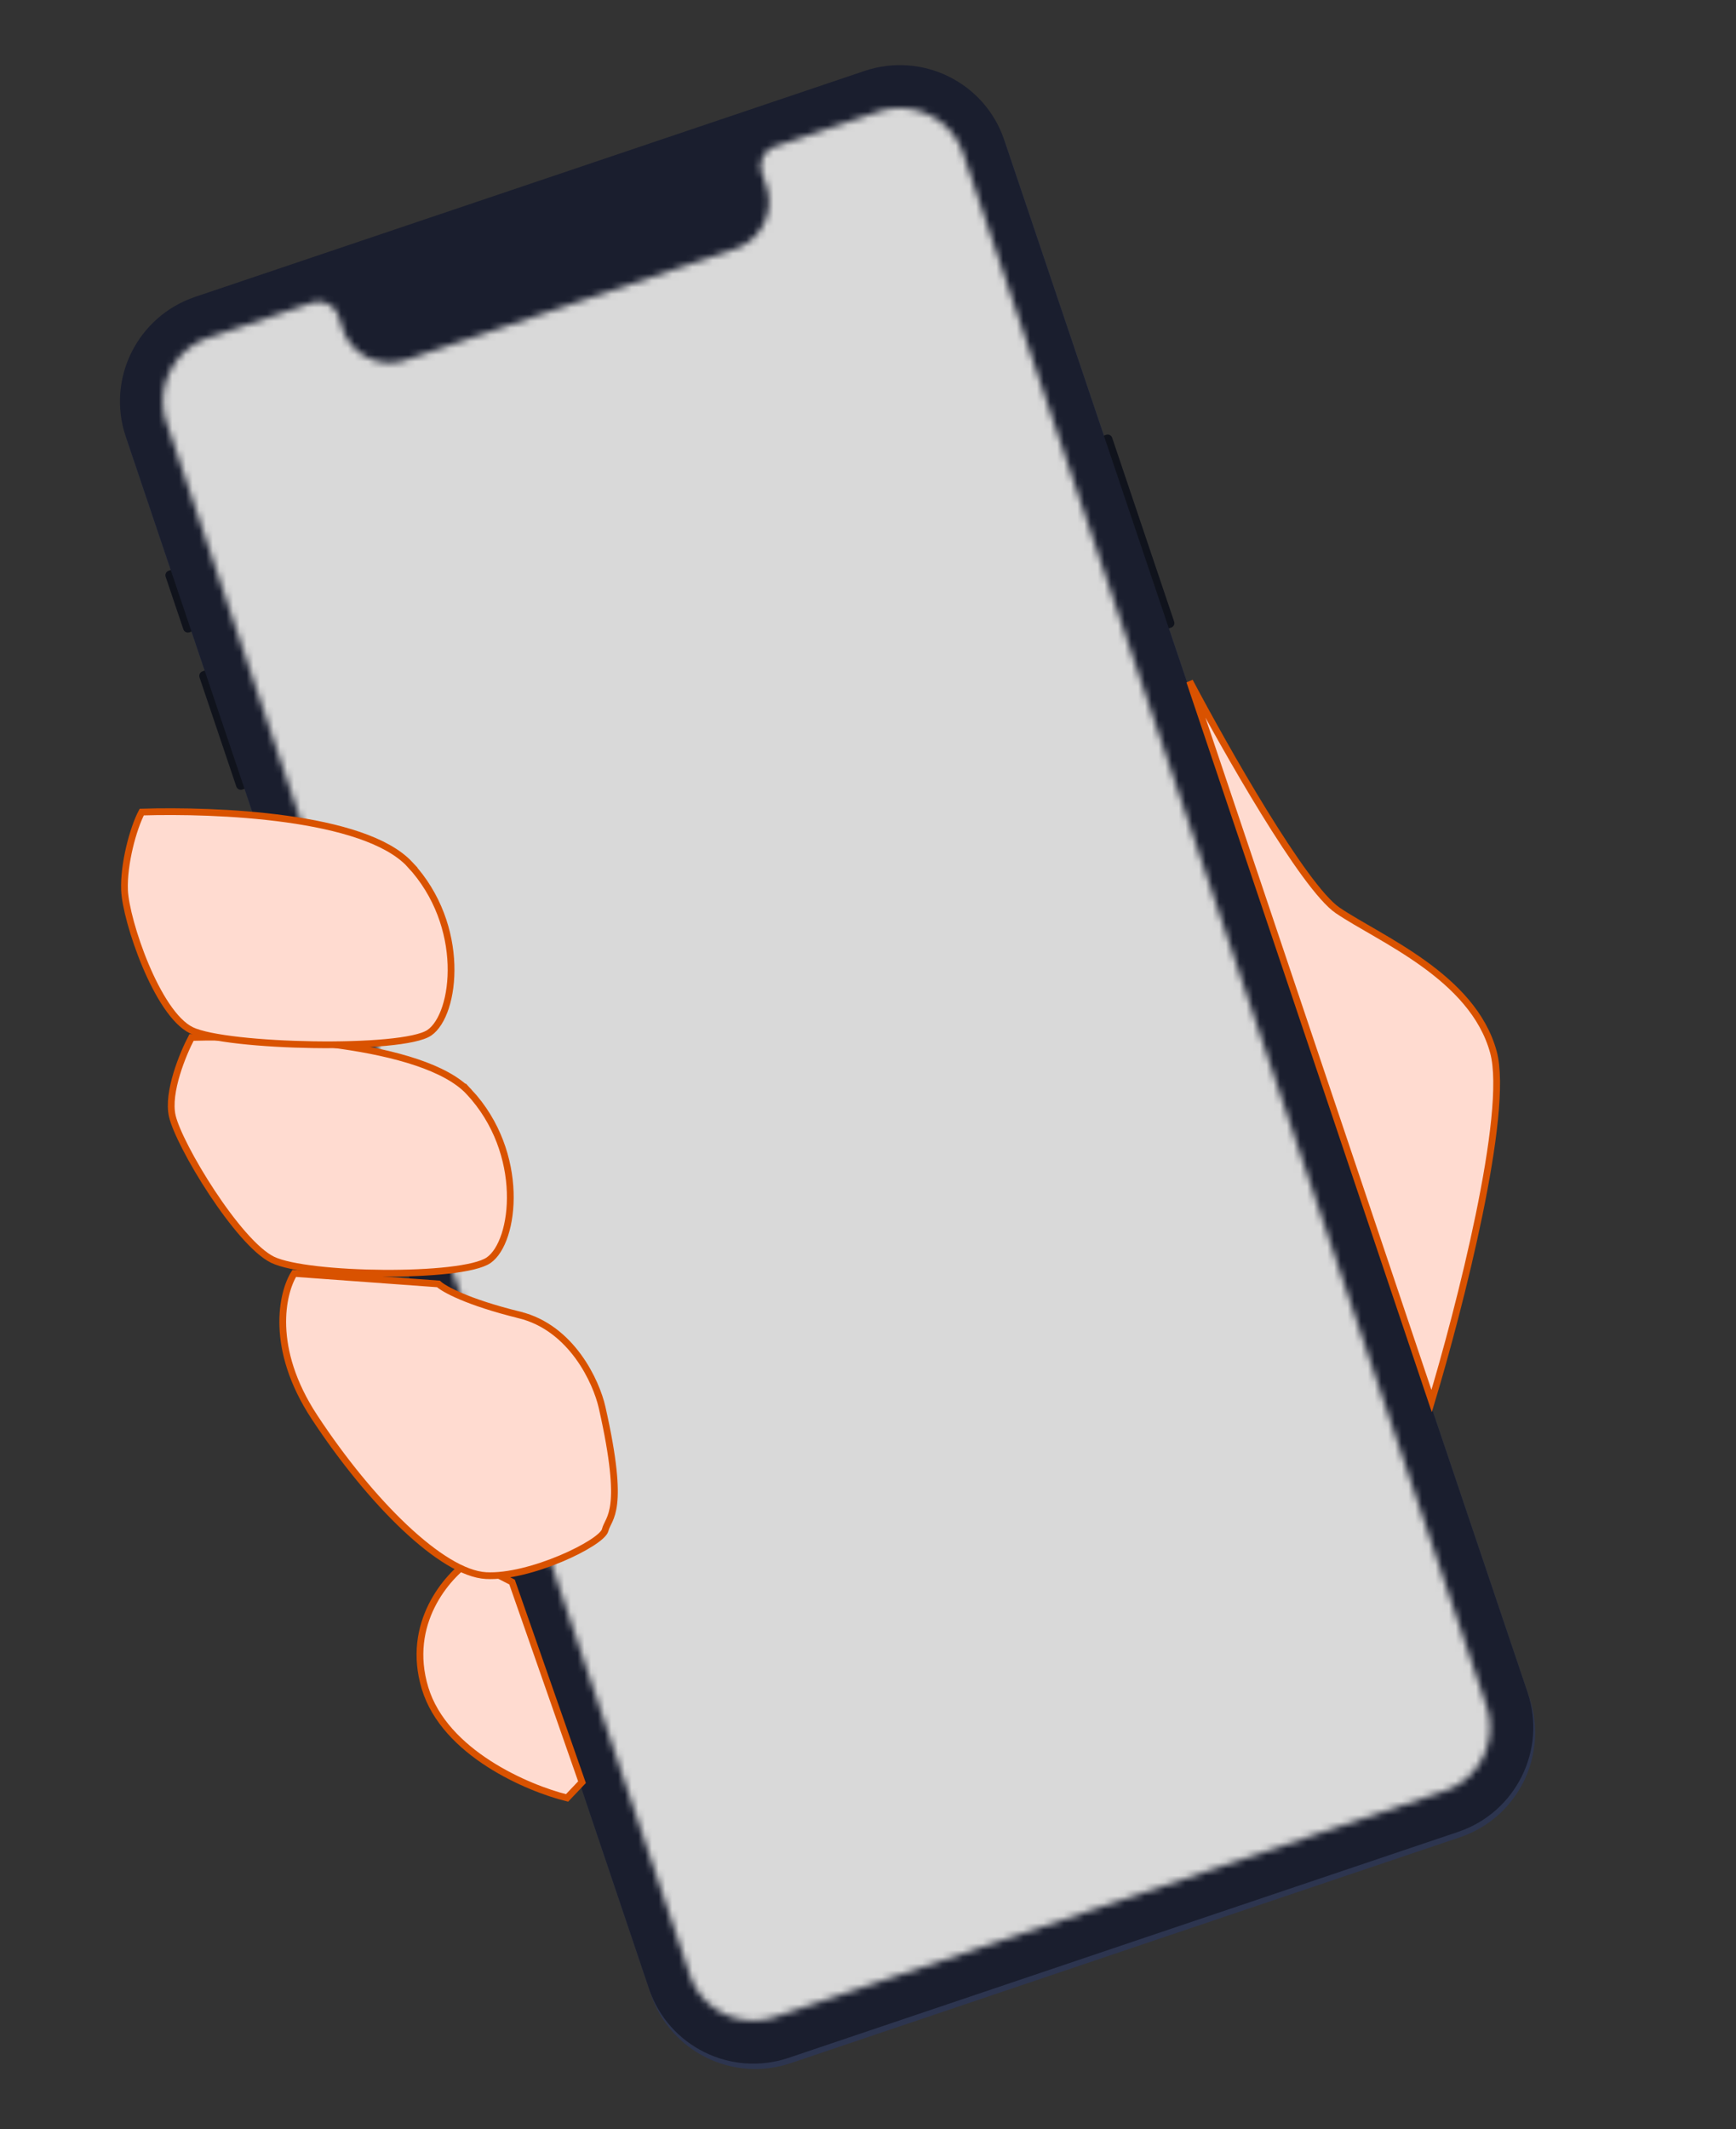 <svg xmlns="http://www.w3.org/2000/svg" width="257" height="315" fill="none" viewBox="0 0 257 315">
  <rect x="0" y="0" width="257" height="315" fill="#333333" stroke="none"/>
  <path fill="#2D354F" d="m29.155 44.722 99.106-33.43c8.539-2.88 17.804 1.69 20.673 10.198l77.478 229.689c2.87 8.508-1.733 17.757-10.271 20.637l-99.107 33.43c-8.538 2.88-17.803-1.691-20.673-10.199L18.883 65.359c-2.87-8.508 1.734-17.757 10.272-20.637"/>
  <path fill="#fff" d="m142.612 22.737 77.477 229.688c1.746 5.174-1.057 10.805-6.249 12.556l-99.107 33.431c-5.192 1.751-10.837-1.03-12.582-6.204L24.673 62.519c-1.745-5.174 1.06-10.81 6.253-12.562l15.239-5.14a3.114 3.114 0 0 1 3.95 1.952l.645 1.912c1.292 3.832 5.458 5.886 9.303 4.59l48.782-16.456c3.85-1.299 5.915-5.455 4.623-9.287l-.645-1.911a3.12 3.12 0 0 1 1.96-3.947l15.244-5.142a9.9 9.9 0 0 1 7.074.276 9.84 9.84 0 0 1 5.506 5.934z"/>
  <path fill="#3F4D71" d="M89.387 35.14a1.39 1.39 0 0 1-.875 1.76l-19.199 6.475a1.39 1.39 0 0 1-1.761-.869 1.39 1.39 0 0 1 .875-1.758l19.199-6.476a1.39 1.39 0 0 1 1.761.869Zm6.962-2.349a1.39 1.39 0 0 1-.876 1.759 1.39 1.39 0 0 1-1.761-.87 1.39 1.39 0 0 1 .875-1.758 1.39 1.39 0 0 1 1.761.87Z"/>
  <path fill="#10131C" d="m161.108 65.222 2.646-.893a.705.705 0 0 1 .896.443l9.17 27.183a.706.706 0 0 1-.445.895l-2.647.893a.706.706 0 0 1-.896-.442l-9.17-27.184a.706.706 0 0 1 .446-.895M24.967 84.437l2.651-.894a.706.706 0 0 1 .897.442l2.622 7.773a.706.706 0 0 1-.446.895l-2.65.895a.706.706 0 0 1-.897-.443l-2.62-7.768a.706.706 0 0 1 .445-.895zm5.011 14.887 2.65-.894a.706.706 0 0 1 .898.442l5.446 16.148a.707.707 0 0 1-.445.896l-2.646.892a.706.706 0 0 1-.897-.442l-5.447-16.148a.707.707 0 0 1 .446-.895zm7.262 21.532 2.651-.894a.707.707 0 0 1 .897.443l5.447 16.148a.706.706 0 0 1-.445.895l-2.651.894a.706.706 0 0 1-.897-.442l-5.447-16.149a.707.707 0 0 1 .446-.895Z"/>
  <path fill="#1A1E2E" d="m28.882 43.925 99.106-33.43c8.538-2.88 17.803 1.69 20.673 10.198l77.478 229.689c2.87 8.508-1.734 17.757-10.272 20.637l-99.106 33.43c-8.538 2.88-17.803-1.691-20.673-10.199L18.61 64.562c-2.87-8.508 1.733-17.757 10.272-20.637"/>
  <mask id="a" width="197" height="283" x="24" y="16" maskUnits="userSpaceOnUse" style="mask-type:luminance">
    <path fill="#fff" d="m142.592 22.738 77.478 229.689c1.745 5.174-1.057 10.805-6.25 12.556l-99.106 33.431c-5.193 1.751-10.838-1.03-12.583-6.204L24.653 62.521c-1.745-5.174 1.06-10.81 6.253-12.562l15.24-5.14a3.114 3.114 0 0 1 3.95 1.952l.644 1.911c1.293 3.832 5.458 5.887 9.303 4.59l48.783-16.455c3.85-1.299 5.915-5.455 4.622-9.287l-.645-1.911a3.12 3.12 0 0 1 1.961-3.947l15.244-5.142a9.9 9.9 0 0 1 7.074.276 9.84 9.84 0 0 1 5.505 5.934z"/>
  </mask>
  <g mask="url(#a)">
    <path fill="#D9D9D9" d="m-16.704 42.428 188.392-61.951L268.35 274.48 79.96 336.432z"/>
  </g>
  <path fill="#FFDBD0" stroke="#D95200" d="M69.437 161.538c-6.752-7.237-30.203-8.381-41.085-8.048-1.278 2.42-3.637 8.128-2.85 11.603.983 4.343 9.732 18.798 14.863 21.289 5.131 2.49 28.023 2.787 31.972.066s5.54-15.863-2.9-24.91Z"/>
  <path fill="#FFDBD0" stroke="#D95200" d="M60.669 127.875c-6.752-7.238-28.805-8.066-39.687-7.733-1.278 2.419-2.705 7.708-2.546 11.572.183 4.449 4.777 18.225 9.908 20.715 5.131 2.491 31.275 3.076 35.224.356 3.95-2.72 5.54-15.864-2.9-24.91Zm15.136 106.182 10.356 29.614-2.212 2.327c-5.802-1.426-18.129-6.67-21.026-16.241s3.25-16.563 6.687-18.863z"/>
  <path fill="#FFDBD0" stroke="#D95200" d="M76.907 194.543c7.735 1.901 11.373 9.904 12.225 13.668 3.54 15.635.934 16.225.459 18.158-.475 1.934-11.177 7.096-17.65 6.736-6.474-.361-17.044-10.752-25.402-23.469-6.686-10.174-4.774-18.399-2.982-21.239l21.354 1.557c.776.738 4.261 2.688 11.996 4.589Zm121.122-59.855c-5.002-3.394-16.69-24.005-21.908-33.886l35.819 106.482c4.068-13.474 11.593-42.663 9.15-51.625-3.053-11.203-16.807-16.729-23.061-20.971Z"/>
</svg>
